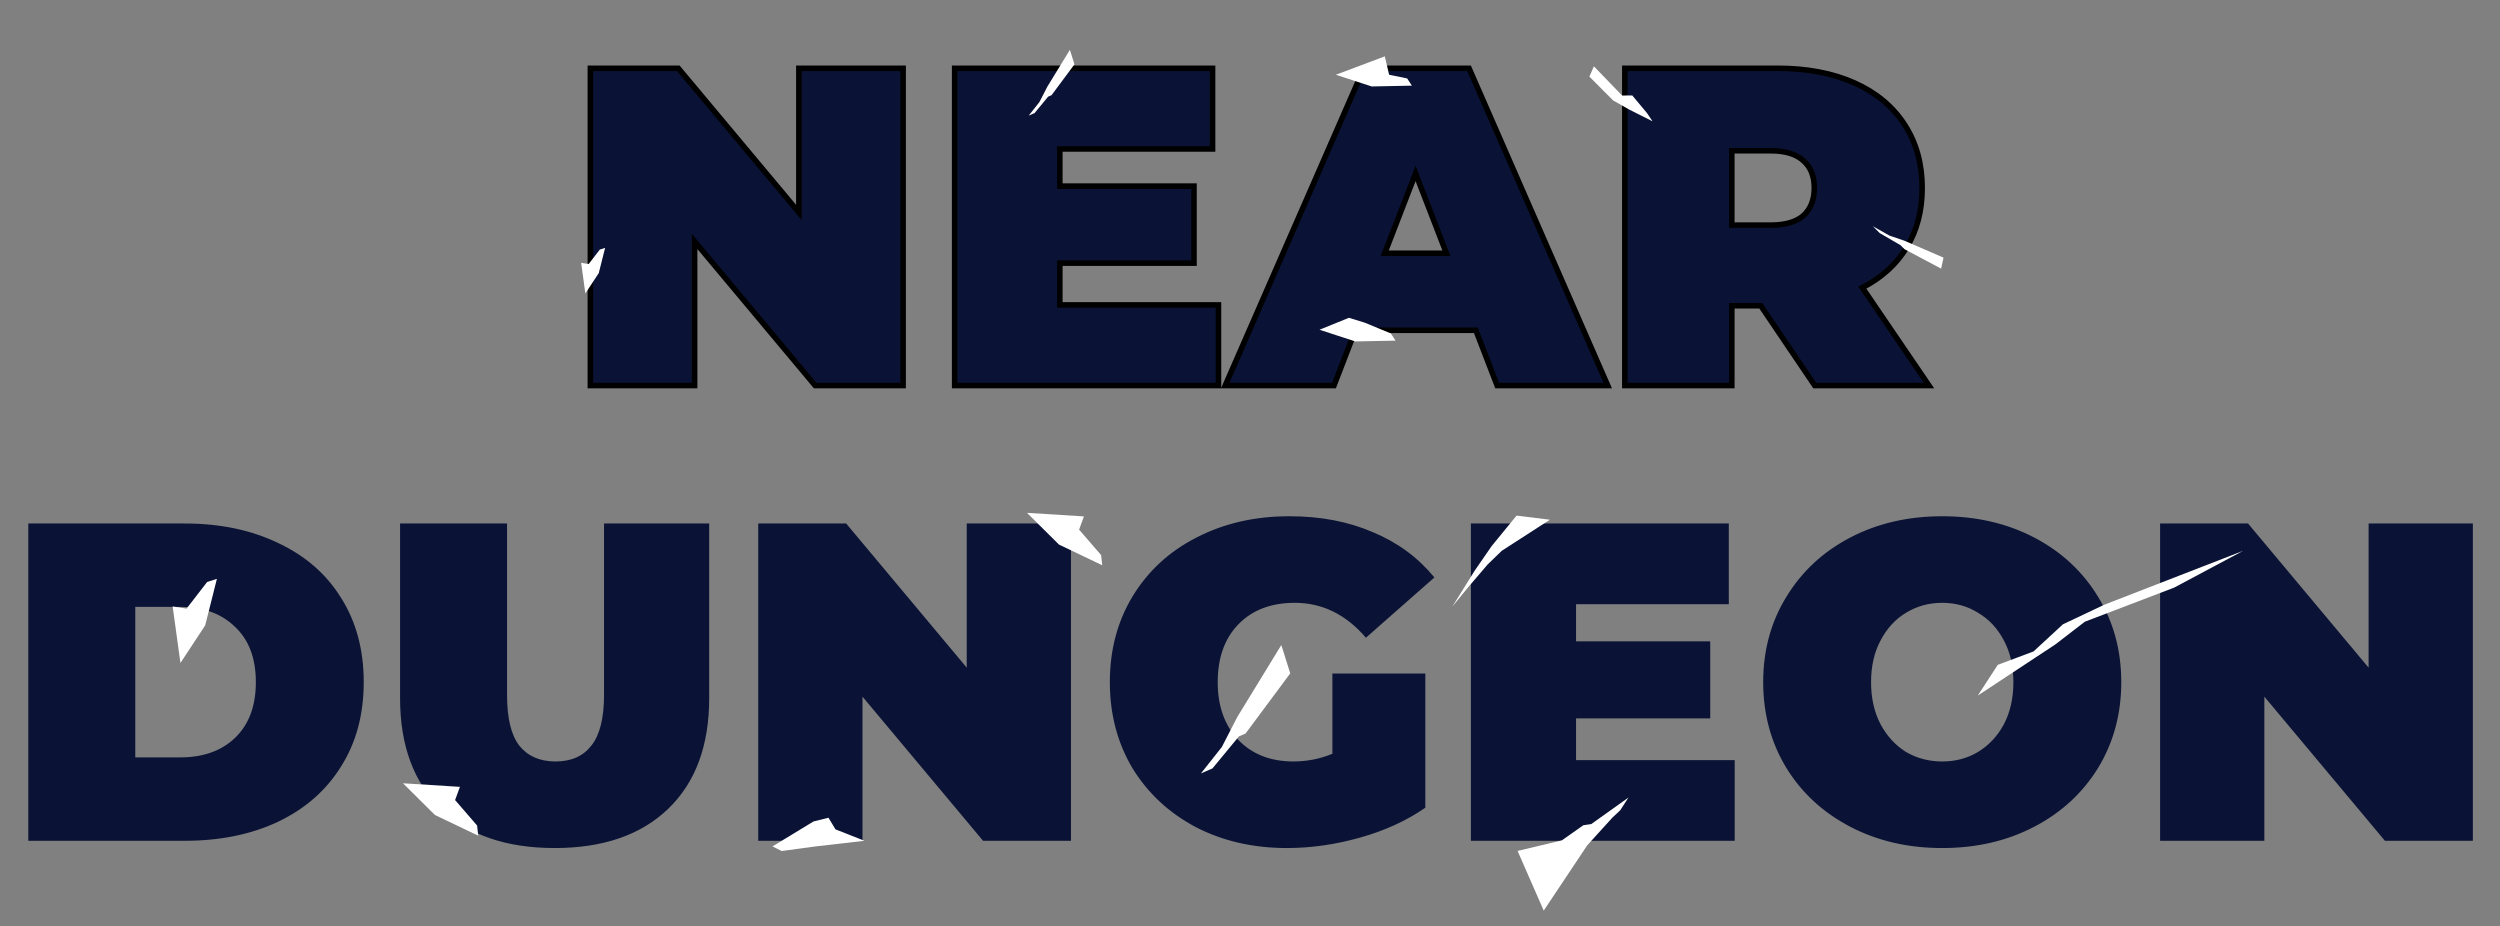 <svg width="850" height="315" viewBox="0 0 850 315" fill="none" xmlns="http://www.w3.org/2000/svg">
<rect x="0" y="0" width="850" height="315" fill="#808080" stroke="none"/>
<path d="M307.061 23.214V131.093H277.163L236.169 82.085V131.093H200.723V23.214H230.621L271.615 72.222V23.214H307.061ZM414.278 103.661V131.093H324.585V23.214H412.275V50.646H360.339V63.283H405.956V89.483H360.339V103.661H414.278ZM501.791 112.291H460.797L453.554 131.093H416.567L463.725 23.214H499.479L546.638 131.093H509.034L501.791 112.291ZM491.774 86.092L481.294 58.968L470.815 86.092H491.774ZM598.676 103.969H588.813V131.093H552.442V23.214H604.378C614.344 23.214 623.026 24.858 630.423 28.146C637.82 31.434 643.523 36.16 647.53 42.324C651.536 48.489 653.54 55.681 653.54 63.9C653.54 71.606 651.793 78.335 648.3 84.089C644.807 89.842 639.773 94.414 633.197 97.805L655.852 131.093H617.015L598.676 103.969ZM616.861 63.9C616.861 59.893 615.628 56.811 613.162 54.653C610.697 52.393 606.998 51.263 602.066 51.263H588.813V76.537H602.066C606.998 76.537 610.697 75.458 613.162 73.301C615.628 71.04 616.861 67.907 616.861 63.9Z" fill="#0A1335"/>
<path d="M307.061 23.214H308.004V22.271H307.061V23.214ZM307.061 131.093V132.036H308.004V131.093H307.061ZM277.163 131.093L276.44 131.698L276.722 132.036H277.163V131.093ZM236.169 82.085L236.893 81.48L235.226 79.487V82.085H236.169ZM236.169 131.093V132.036H237.112V131.093H236.169ZM200.723 131.093H199.78V132.036H200.723V131.093ZM200.723 23.214V22.271H199.78V23.214H200.723ZM230.621 23.214L231.345 22.609L231.062 22.271H230.621V23.214ZM271.615 72.222L270.892 72.827L272.558 74.82V72.222H271.615ZM271.615 23.214V22.271H270.672V23.214H271.615ZM306.118 23.214V131.093H308.004V23.214H306.118ZM307.061 130.15H277.163V132.036H307.061V130.15ZM277.886 130.488L236.893 81.48L235.446 82.69L276.44 131.698L277.886 130.488ZM235.226 82.085V131.093H237.112V82.085H235.226ZM236.169 130.15H200.723V132.036H236.169V130.15ZM201.667 131.093V23.214H199.78V131.093H201.667ZM200.723 24.157H230.621V22.271H200.723V24.157ZM229.898 23.819L270.892 72.827L272.338 71.617L231.345 22.609L229.898 23.819ZM272.558 72.222V23.214H270.672V72.222H272.558ZM271.615 24.157H307.061V22.271H271.615V24.157ZM414.278 103.661H415.221V102.718H414.278V103.661ZM414.278 131.093V132.036H415.221V131.093H414.278ZM324.585 131.093H323.642V132.036H324.585V131.093ZM324.585 23.214V22.271H323.642V23.214H324.585ZM412.275 23.214H413.218V22.271H412.275V23.214ZM412.275 50.646V51.589H413.218V50.646H412.275ZM360.339 50.646V49.703H359.396V50.646H360.339ZM360.339 63.283H359.396V64.227H360.339V63.283ZM405.956 63.283H406.899V62.34H405.956V63.283ZM405.956 89.483V90.426H406.899V89.483H405.956ZM360.339 89.483V88.539H359.396V89.483H360.339ZM360.339 103.661H359.396V104.604H360.339V103.661ZM413.335 103.661V131.093H415.221V103.661H413.335ZM414.278 130.15H324.585V132.036H414.278V130.15ZM325.528 131.093V23.214H323.642V131.093H325.528ZM324.585 24.157H412.275V22.271H324.585V24.157ZM411.332 23.214V50.646H413.218V23.214H411.332ZM412.275 49.703H360.339V51.589H412.275V49.703ZM359.396 50.646V63.283H361.282V50.646H359.396ZM360.339 64.227H405.956V62.34H360.339V64.227ZM405.013 63.283V89.483H406.899V63.283H405.013ZM405.956 88.539H360.339V90.426H405.956V88.539ZM359.396 89.483V103.661H361.282V89.483H359.396ZM360.339 104.604H414.278V102.718H360.339V104.604ZM501.791 112.291L502.671 111.952L502.439 111.348H501.791V112.291ZM460.797 112.291V111.348H460.15L459.917 111.952L460.797 112.291ZM453.554 131.093V132.036H454.201L454.434 131.432L453.554 131.093ZM416.567 131.093L415.703 130.715L415.125 132.036H416.567V131.093ZM463.725 23.214V22.271H463.108L462.861 22.837L463.725 23.214ZM499.479 23.214L500.344 22.837L500.097 22.271H499.479V23.214ZM546.638 131.093V132.036H548.079L547.502 130.715L546.638 131.093ZM509.034 131.093L508.154 131.432L508.387 132.036H509.034V131.093ZM491.774 86.092V87.035H493.149L492.654 85.752L491.774 86.092ZM481.294 58.968L482.174 58.628L481.294 56.351L480.414 58.628L481.294 58.968ZM470.815 86.092L469.935 85.752L469.439 87.035H470.815V86.092ZM501.791 111.348H460.797V113.234H501.791V111.348ZM459.917 111.952L452.674 130.754L454.434 131.432L461.677 112.63L459.917 111.952ZM453.554 130.15H416.567V132.036H453.554V130.15ZM417.431 131.471L464.59 23.592L462.861 22.837L415.703 130.715L417.431 131.471ZM463.725 24.157H499.479V22.271H463.725V24.157ZM498.615 23.592L545.774 131.471L547.502 130.715L500.344 22.837L498.615 23.592ZM546.638 130.15H509.034V132.036H546.638V130.15ZM509.915 130.754L502.671 111.952L500.911 112.63L508.154 131.432L509.915 130.754ZM492.654 85.752L482.174 58.628L480.414 59.308L490.894 86.432L492.654 85.752ZM480.414 58.628L469.935 85.752L471.694 86.432L482.174 59.308L480.414 58.628ZM470.815 87.035H491.774V85.149H470.815V87.035ZM598.676 103.969L599.457 103.441L599.177 103.026H598.676V103.969ZM588.813 103.969V103.026H587.87V103.969H588.813ZM588.813 131.093V132.036H589.756V131.093H588.813ZM552.442 131.093H551.499V132.036H552.442V131.093ZM552.442 23.214V22.271H551.499V23.214H552.442ZM630.423 28.146L630.04 29.008L630.423 28.146ZM647.53 42.324L646.739 42.838L647.53 42.324ZM648.3 84.089L647.494 83.599L648.3 84.089ZM633.197 97.805L632.765 96.966L631.818 97.454L632.417 98.335L633.197 97.805ZM655.852 131.093V132.036H657.634L656.631 130.562L655.852 131.093ZM617.015 131.093L616.234 131.621L616.514 132.036H617.015V131.093ZM613.163 54.653L612.525 55.348L612.533 55.356L612.541 55.363L613.163 54.653ZM588.813 51.263V50.319H587.87V51.263H588.813ZM588.813 76.537H587.87V77.48H588.813V76.537ZM613.163 73.301L613.784 74.01L613.792 74.003L613.8 73.996L613.163 73.301ZM598.676 103.026H588.813V104.912H598.676V103.026ZM587.87 103.969V131.093H589.756V103.969H587.87ZM588.813 130.15H552.442V132.036H588.813V130.15ZM553.385 131.093V23.214H551.499V131.093H553.385ZM552.442 24.157H604.378V22.271H552.442V24.157ZM604.378 24.157C614.242 24.157 622.788 25.785 630.04 29.008L630.806 27.284C623.264 23.932 614.446 22.271 604.378 22.271V24.157ZM630.04 29.008C637.288 32.229 642.841 36.842 646.739 42.838L648.32 41.81C644.204 35.477 638.353 30.638 630.806 27.284L630.04 29.008ZM646.739 42.838C650.635 48.832 652.597 55.841 652.597 63.9H654.483C654.483 55.52 652.438 48.145 648.32 41.81L646.739 42.838ZM652.597 63.9C652.597 71.458 650.885 78.013 647.494 83.599L649.106 84.578C652.701 78.657 654.483 71.753 654.483 63.9H652.597ZM647.494 83.599C644.1 89.19 639.202 93.647 632.765 96.966L633.629 98.643C640.343 95.181 645.514 90.495 649.106 84.578L647.494 83.599ZM632.417 98.335L655.072 131.623L656.631 130.562L633.977 97.274L632.417 98.335ZM655.852 130.15H617.015V132.036H655.852V130.15ZM617.797 130.564L599.457 103.441L597.895 104.497L616.234 131.621L617.797 130.564ZM617.804 63.9C617.804 59.687 616.499 56.319 613.784 53.943L612.541 55.363C614.758 57.302 615.918 60.099 615.918 63.9H617.804ZM613.8 53.958C611.093 51.477 607.124 50.319 602.066 50.319V52.206C606.872 52.206 610.3 53.309 612.525 55.348L613.8 53.958ZM602.066 50.319H588.813V52.206H602.066V50.319ZM587.87 51.263V76.537H589.756V51.263H587.87ZM588.813 77.48H602.066V75.594H588.813V77.48ZM602.066 77.48C607.115 77.48 611.077 76.379 613.784 74.01L612.541 72.591C610.316 74.538 606.881 75.594 602.066 75.594V77.48ZM613.8 73.996C616.499 71.522 617.804 68.114 617.804 63.9H615.918C615.918 67.699 614.758 70.559 612.525 72.605L613.8 73.996Z" fill="black"/>
<path d="M9.624 177.989H62.793C74.814 177.989 85.396 180.198 94.54 184.616C103.787 188.931 110.927 195.147 115.962 203.264C121.099 211.38 123.667 220.935 123.667 231.929C123.667 242.922 121.099 252.477 115.962 260.594C110.927 268.71 103.787 274.977 94.54 279.395C85.396 283.71 74.814 285.868 62.793 285.868H9.624V177.989ZM61.252 257.511C69.06 257.511 75.276 255.302 79.899 250.884C84.626 246.364 86.989 240.045 86.989 231.929C86.989 223.812 84.626 217.545 79.899 213.127C75.276 208.606 69.06 206.346 61.252 206.346H45.995V257.511H61.252ZM188.575 288.334C172.034 288.334 159.14 283.864 149.893 274.926C140.646 265.987 136.023 253.453 136.023 237.323V177.989H172.393V236.244C172.393 244.155 173.78 249.908 176.554 253.504C179.431 257.1 183.541 258.898 188.883 258.898C194.226 258.898 198.284 257.1 201.058 253.504C203.935 249.908 205.373 244.155 205.373 236.244V177.989H241.127V237.323C241.127 253.453 236.504 265.987 227.257 274.926C218.01 283.864 205.116 288.334 188.575 288.334ZM364.136 177.989V285.868H334.239L293.245 236.86V285.868H257.799V177.989H287.697L328.691 226.997V177.989H364.136ZM453.015 229.001H484.608V274.618C478.238 279.036 470.84 282.426 462.415 284.789C453.991 287.152 445.72 288.334 437.603 288.334C426.096 288.334 415.771 285.971 406.627 281.245C397.483 276.416 390.291 269.738 385.051 261.21C379.914 252.58 377.346 242.819 377.346 231.929C377.346 221.038 379.914 211.329 385.051 202.801C390.291 194.171 397.534 187.493 406.781 182.767C416.13 177.938 426.661 175.524 438.374 175.524C448.956 175.524 458.409 177.322 466.731 180.918C475.155 184.411 482.142 189.548 487.69 196.329L464.419 216.826C457.638 208.915 449.573 204.959 440.223 204.959C432.209 204.959 425.84 207.373 421.113 212.202C416.387 217.031 414.024 223.607 414.024 231.929C414.024 240.045 416.336 246.569 420.959 251.501C425.685 256.432 431.953 258.898 439.761 258.898C444.384 258.898 448.802 258.025 453.015 256.278V229.001ZM589.798 258.436V285.868H500.104V177.989H587.794V205.421H535.858V218.059H581.476V244.258H535.858V258.436H589.798ZM660.358 288.334C648.748 288.334 638.32 285.919 629.073 281.09C619.827 276.262 612.583 269.583 607.344 261.056C602.104 252.426 599.484 242.717 599.484 231.929C599.484 221.141 602.104 211.483 607.344 202.956C612.583 194.325 619.827 187.596 629.073 182.767C638.32 177.938 648.748 175.524 660.358 175.524C671.968 175.524 682.396 177.938 691.643 182.767C700.89 187.596 708.133 194.325 713.373 202.956C718.613 211.483 721.232 221.141 721.232 231.929C721.232 242.717 718.613 252.426 713.373 261.056C708.133 269.583 700.89 276.262 691.643 281.09C682.396 285.919 671.968 288.334 660.358 288.334ZM660.358 258.898C664.879 258.898 668.937 257.82 672.533 255.662C676.232 253.402 679.16 250.268 681.317 246.261C683.475 242.151 684.554 237.374 684.554 231.929C684.554 226.483 683.475 221.757 681.317 217.75C679.16 213.641 676.232 210.507 672.533 208.349C668.937 206.089 664.879 204.959 660.358 204.959C655.837 204.959 651.728 206.089 648.029 208.349C644.433 210.507 641.556 213.641 639.399 217.75C637.241 221.757 636.162 226.483 636.162 231.929C636.162 237.374 637.241 242.151 639.399 246.261C641.556 250.268 644.433 253.402 648.029 255.662C651.728 257.82 655.837 258.898 660.358 258.898ZM840.77 177.989V285.868H810.873L769.879 236.86V285.868H734.433V177.989H764.331L805.325 226.997V177.989H840.77Z" fill="#0A1335"/>
<path d="M73.746 196.806L69.77 212.618L65.56 219.017L61.351 225.415L58.702 206.202L63.431 206.924L70.427 197.874L73.746 196.806Z" fill="white"/>
<path d="M262.645 287.774L276.576 279.302L281.676 278.027L284.066 281.982L293.917 285.868L277.094 287.807L265.759 289.343L262.645 287.774Z" fill="white"/>
<path d="M162.599 284.139L147.89 277.104L142.454 271.709L137.018 266.313L156.375 267.53L154.729 272.022L162.211 280.674L162.599 284.139Z" fill="white"/>
<path d="M374.761 192.192L360.052 185.156L354.616 179.761L349.18 174.365L368.537 175.582L366.891 180.074L374.373 188.727L374.761 192.192Z" fill="white"/>
<path d="M363.764 16.937L365.317 21.878L357.524 32.364L356.362 32.862L351.762 38.44L349.755 39.31L353.398 34.707L356.102 29.456L363.764 16.937Z" fill="white"/>
<path d="M660.797 87.598L659.989 91.342L647.537 84.725L646.179 83.372L639.114 79.256L636.764 76.92L642.446 80.116L647.52 81.855L660.797 87.598Z" fill="white"/>
<path d="M540.389 26.055L541.917 22.543L551.51 32.476L554.976 32.46L560.012 38.493L561.858 41.245L554.009 37.291L548.504 34.183L540.389 26.055Z" fill="white"/>
<path d="M515.626 175.313L526.967 176.705L510.626 187.248L505.788 191.925L499.175 199.667L493.776 206.268L501.323 194.134L507.158 185.675L515.626 175.313Z" fill="white"/>
<path d="M524.866 309.607L515.979 289.316L531.033 285.726L538.334 280.577L541.021 280.188L553.666 271.172L550.905 275.455L548.196 278.008L539.667 287.401L524.866 309.607Z" fill="white"/>
<path d="M672.464 236.481L679.238 226.048L691.397 221.492L701.388 212.268L715.423 205.619L762.676 187.273L739.214 199.788L708.835 211.385L698.787 219.13L672.464 236.481Z" fill="white"/>
<path d="M435.653 219.307L438.683 228.95L423.475 249.411L421.208 250.384L412.231 261.269L408.314 262.966L415.424 253.984L420.7 243.736L435.653 219.307Z" fill="white"/>
<path d="M205.737 84.279L203.584 92.843L201.304 96.308L199.024 99.774L197.589 89.368L200.151 89.759L203.94 84.857L205.737 84.279Z" fill="white"/>
<path d="M474.484 115.816L460.827 116.091L454.726 114.101L448.626 112.11L458.632 108.052L464.03 109.712L472.888 113.369L474.484 115.816Z" fill="white"/>
<path d="M480.041 29.122L466.383 29.397L460.283 27.407L454.183 25.416L470.831 19.157L472.303 25.416L478.445 26.675L480.041 29.122Z" fill="white"/>
</svg>
